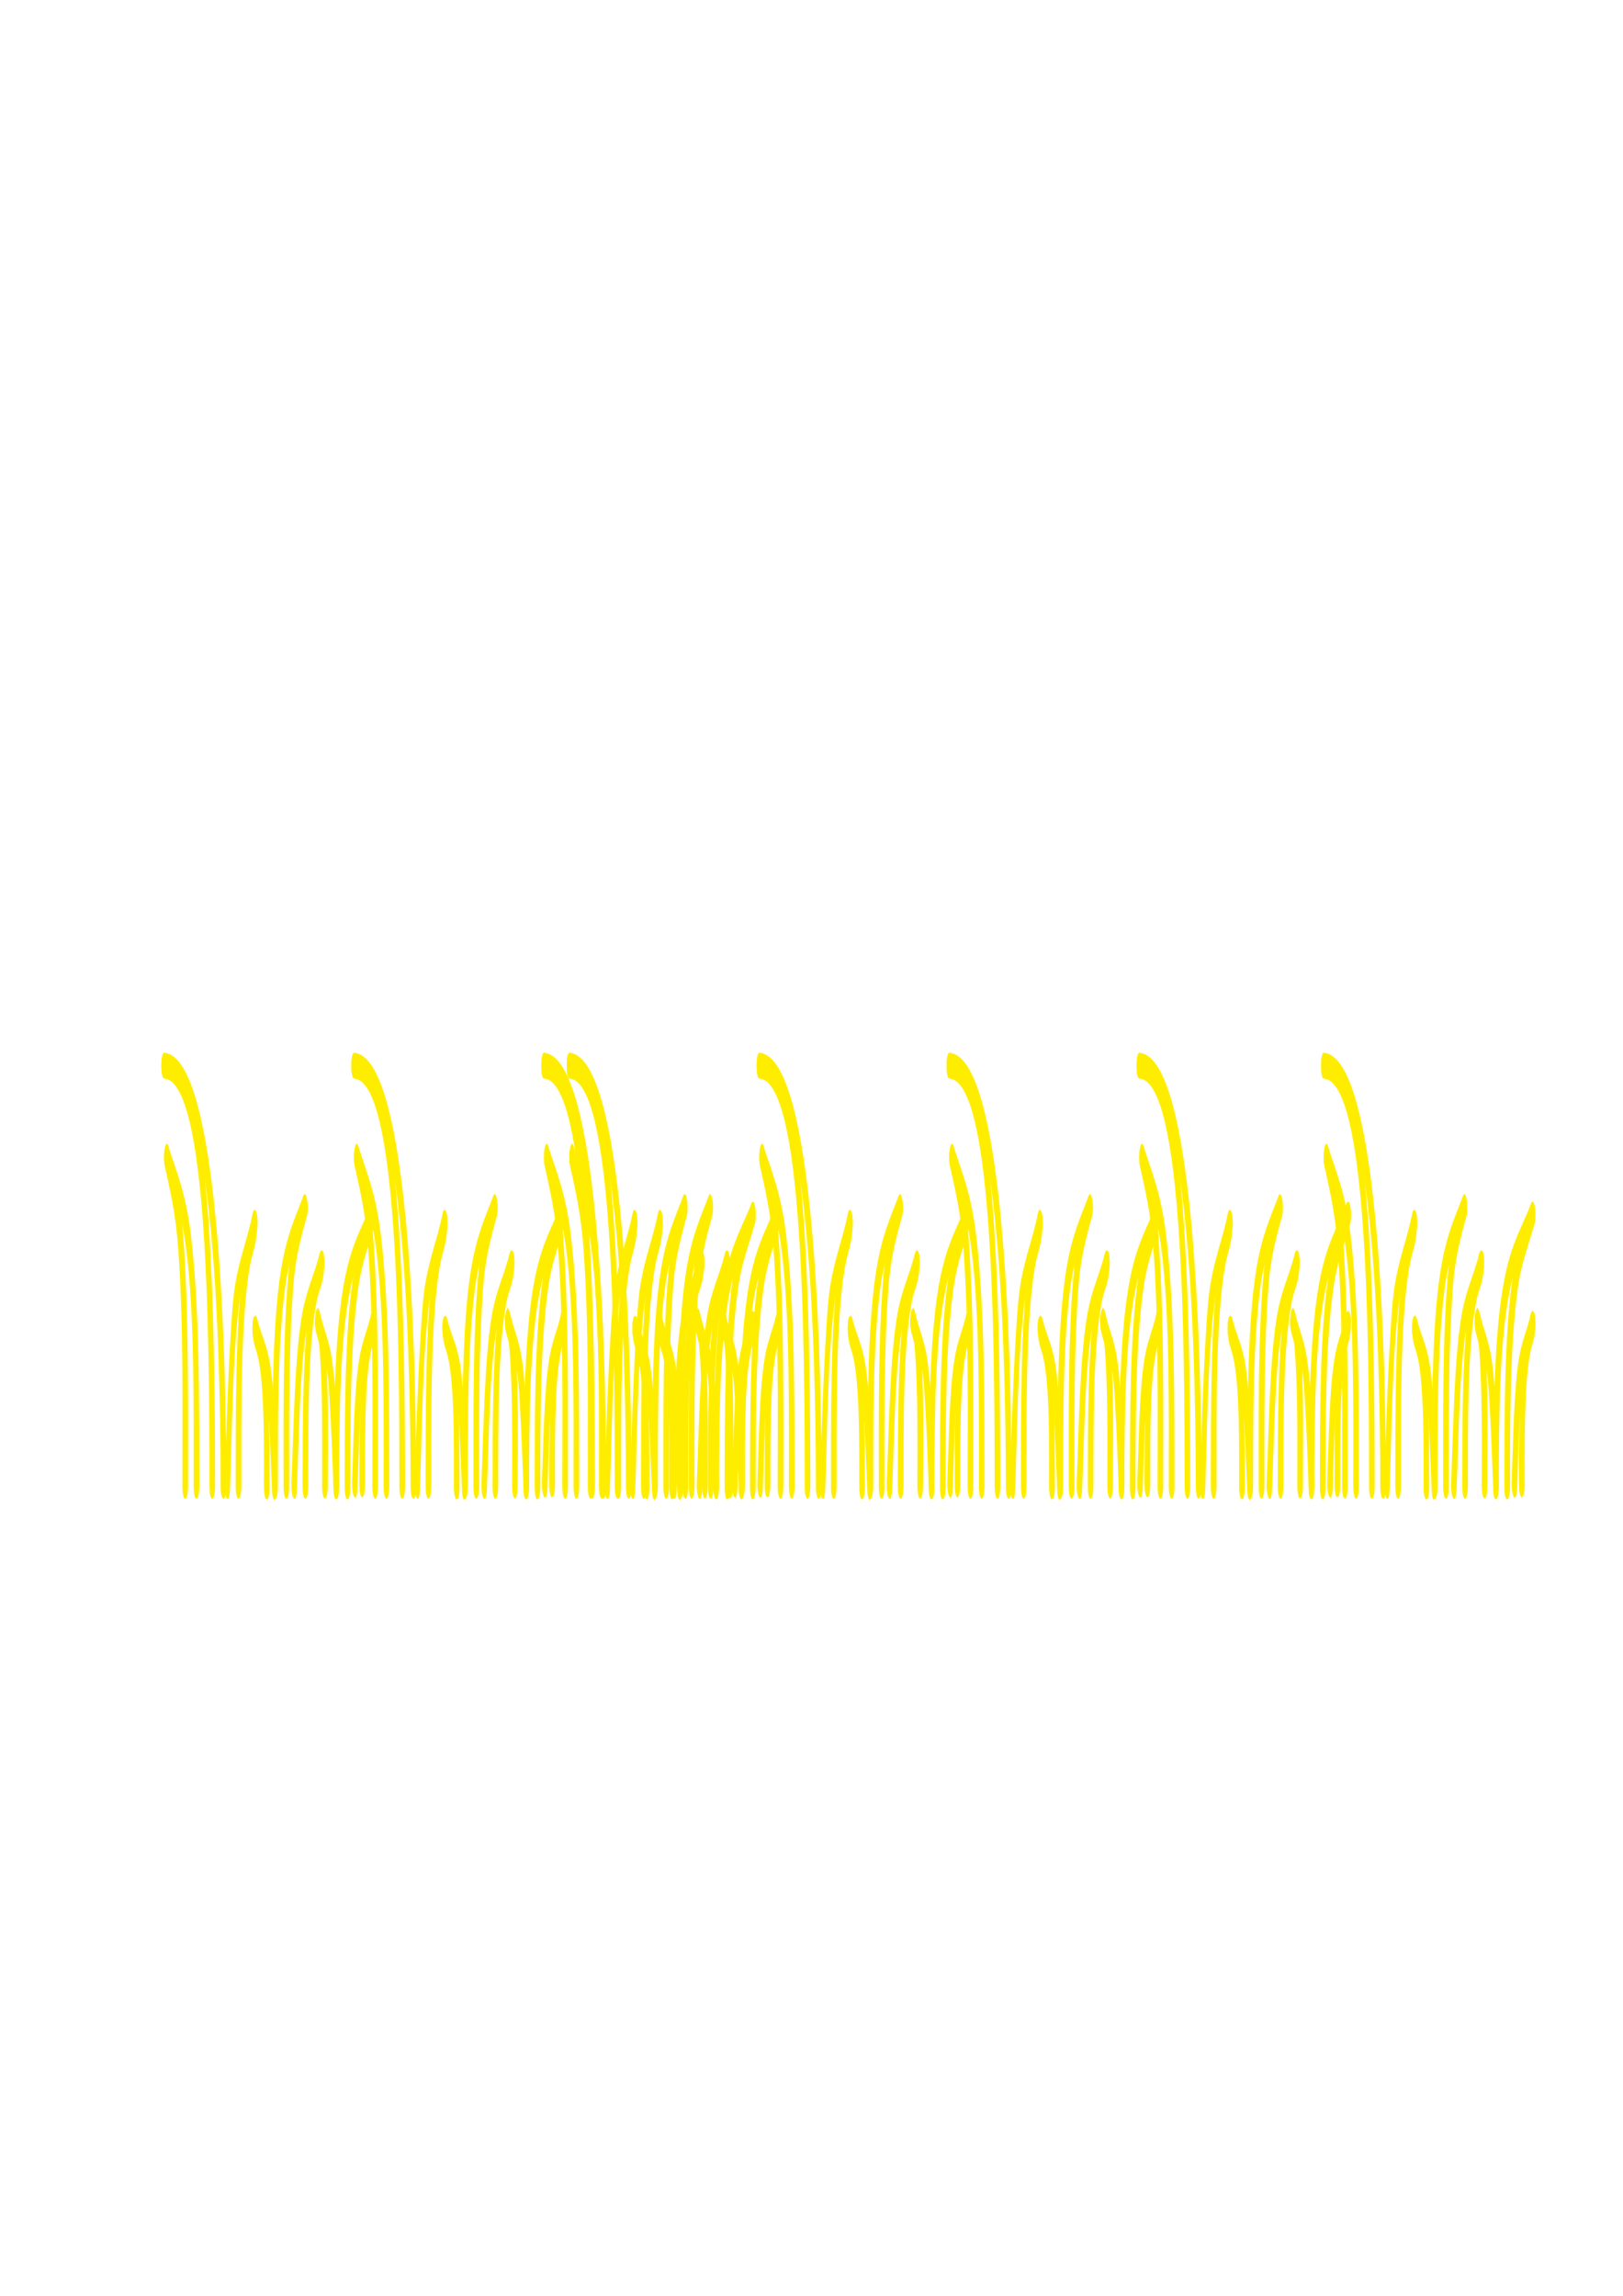 <?xml version="1.0" encoding="UTF-8"?>
<!DOCTYPE svg PUBLIC "-//W3C//DTD SVG 1.1//EN" "http://www.w3.org/Graphics/SVG/1.1/DTD/svg11.dtd">
<!-- Creator: CorelDRAW X6 -->
<svg xmlns="http://www.w3.org/2000/svg" xml:space="preserve" width="210mm" height="297mm" version="1.1" style="shape-rendering:geometricPrecision; text-rendering:geometricPrecision; image-rendering:optimizeQuality; fill-rule:evenodd; clip-rule:evenodd"
viewBox="0 0 21000 29700"
 xmlns:xlink="http://www.w3.org/1999/xlink">
 <defs>
  <style type="text/css">
   <![CDATA[
    .fil0 {fill:#FFED00}
   ]]>
  </style>
 </defs>
 <g id="Ebene_x0020_1">
  <g id="_995002800">
   <path class="fil0" d="M8027 19227c-2,-2130 -34,-5557 -659,-5607 -47,0 -47,332 0,332 573,46 584,3359 586,5275 0,214 73,214 73,0l0 0z"/>
   <path class="fil0" d="M8172 19227c-3,-2403 -156,-5561 -804,-5607 -47,0 -47,332 0,332 604,46 728,3073 731,5275 0,214 74,214 73,0l0 0z"/>
   <path class="fil0" d="M7678 19227c-1,-1055 12,-2225 -63,-3240 -36,-478 -111,-792 -187,-1138 -33,-150 -85,82 -51,237 71,327 139,605 172,1056 71,955 55,2089 56,3085 0,214 73,214 73,0l0 0z"/>
   <path class="fil0" d="M7823 19227c-1,-1055 6,-2284 -108,-3245 -64,-541 -187,-823 -294,-1156 -39,-123 -76,164 -37,287 99,305 206,555 268,1038 113,869 97,2112 98,3076 0,214 73,214 73,0l0 0z"/>
   <path class="fil0" d="M8367 19227c1,-855 -16,-2107 108,-2835 35,-205 95,-287 101,-574 4,-213 -70,-213 -74,0 -2,110 -93,415 -110,542 -106,806 -97,1966 -98,2867 -1,214 73,214 73,0l0 0z"/>
   <path class="fil0" d="M8220 19268c27,-760 34,-1779 127,-2457 47,-346 156,-574 218,-874 32,-155 -19,-392 -52,-237 -68,332 -163,551 -224,906 -33,196 -48,455 -62,687 -36,619 -55,1261 -77,1889 -8,209 63,300 70,86l0 0z"/>
   <path class="fil0" d="M8986 19227c0,-846 -8,-1761 52,-2571 31,-414 106,-655 176,-924 36,-137 -16,-373 -52,-237 -72,283 -145,533 -183,942 -78,847 -66,1889 -66,2790 0,214 73,214 73,0z"/>
   <path class="fil0" d="M8841 19227c1,-837 -6,-1820 93,-2567 58,-446 178,-650 272,-901 41,-109 4,-396 -36,-286 -106,277 -216,500 -290,960 -121,746 -112,1921 -113,2794 0,214 73,214 74,0l0 0z"/>
   <path class="fil0" d="M9233 19227c1,-732 -10,-1811 110,-2398 36,-178 92,-219 98,-492 5,-214 -68,-214 -73,0 0,14 -96,351 -111,455 -101,660 -96,1675 -97,2435 -1,214 72,214 73,0z"/>
   <path class="fil0" d="M9086 19268c26,-614 35,-1565 127,-2075 54,-300 153,-478 218,-737 35,-146 -17,-378 -52,-237 -68,278 -166,451 -224,774 -100,555 -112,1520 -139,2189 -9,209 61,300 70,86l0 0z"/>
   <path class="fil0" d="M8733 19237c-1,-565 -3,-1207 -65,-1712 -14,-114 -33,-209 -56,-286 -15,-51 -30,-132 -28,-55 -5,-214 -78,-214 -73,0 5,200 38,241 67,355 92,369 81,1211 82,1698 0,214 73,214 73,0z"/>
   <path class="fil0" d="M8835 19196c-20,-487 -30,-1129 -96,-1548 -40,-250 -115,-378 -165,-582 -35,-142 -87,91 -52,236 46,187 105,305 149,496 24,100 33,264 42,401 23,350 36,719 51,1083 9,209 79,123 71,-86l0 0z"/>
   <path class="fil0" d="M9777 19237c2,-838 -1,-1816 100,-2554 51,-378 146,-578 218,-855 37,-137 -15,-374 -51,-237 -81,309 -170,519 -230,924 -113,751 -108,1861 -110,2722 0,214 73,214 73,0l0 0z"/>
   <path class="fil0" d="M9632 19237c2,-856 7,-1885 143,-2549 83,-401 210,-569 313,-833 41,-109 4,-396 -37,-287 -116,301 -246,492 -340,947 -143,696 -150,1830 -152,2722 0,214 73,214 73,0l0 0z"/>
   <path class="fil0" d="M9968 19209c1,-505 -10,-1279 70,-1697 26,-141 63,-178 68,-387 5,-214 -68,-210 -73,0 1,-59 -62,232 -73,309 -69,492 -65,1220 -65,1775 -1,214 72,214 73,0l0 0z"/>
   <path class="fil0" d="M9870 19255c18,-460 23,-1083 82,-1489 31,-209 103,-345 143,-523 34,-150 -17,-387 -51,-237 -46,205 -112,333 -150,565 -69,419 -76,1101 -94,1593 -8,214 62,300 70,91l0 0z"/>
   <path class="fil0" d="M9485 19223c0,-687 31,-1821 -110,-2271 -39,-123 -76,168 -37,287 21,68 29,68 40,200 44,541 34,1215 34,1784 0,214 73,214 73,0l0 0z"/>
   <path class="fil0" d="M9631 19177c-19,-505 -27,-1151 -91,-1593 -37,-254 -111,-396 -158,-605 -34,-150 -86,87 -52,237 44,191 101,318 143,514 22,105 30,278 38,414 23,369 35,747 49,1124 8,210 79,119 71,-91l0 0z"/>
   <path class="fil0" d="M17787 19227c-1,-2130 -34,-5557 -659,-5607 -47,0 -47,332 0,332 574,46 585,3359 586,5275 0,214 74,214 73,0l0 0z"/>
   <path class="fil0" d="M17933 19227c-4,-2403 -156,-5561 -805,-5607 -47,0 -47,332 0,332 604,46 728,3073 732,5275 0,214 73,214 73,0l0 0z"/>
   <path class="fil0" d="M17438 19227c0,-1055 12,-2225 -63,-3240 -35,-478 -111,-792 -186,-1138 -34,-150 -85,82 -52,237 71,327 139,605 172,1056 71,955 55,2089 56,3085 0,214 73,214 73,0l0 0z"/>
   <path class="fil0" d="M17583 19227c-1,-1055 7,-2284 -107,-3245 -64,-541 -188,-823 -295,-1156 -39,-123 -75,164 -37,287 99,305 206,555 269,1038 112,869 96,2112 97,3076 0,214 73,214 73,0l0 0z"/>
   <path class="fil0" d="M18127 19227c1,-855 -16,-2107 108,-2835 35,-205 96,-287 101,-574 4,-213 -69,-213 -73,0 -2,110 -94,415 -110,542 -106,806 -98,1966 -99,2867 0,214 73,214 73,0l0 0z"/>
   <path class="fil0" d="M17981 19268c26,-760 33,-1779 126,-2457 48,-346 156,-574 218,-874 33,-155 -19,-392 -52,-237 -68,332 -163,551 -223,906 -33,196 -48,455 -62,687 -37,619 -56,1261 -78,1889 -7,209 63,300 71,86l0 0z"/>
   <path class="fil0" d="M18746 19227c1,-846 -7,-1761 53,-2571 30,-414 106,-655 175,-924 36,-137 -16,-373 -51,-237 -73,283 -146,533 -184,942 -78,847 -65,1889 -66,2790 0,214 73,214 73,0z"/>
   <path class="fil0" d="M18601 19227c1,-837 -5,-1820 93,-2567 59,-446 178,-650 273,-901 41,-109 4,-396 -37,-286 -106,277 -216,500 -290,960 -121,746 -111,1921 -112,2794 0,214 73,214 73,0l0 0z"/>
   <path class="fil0" d="M18993 19227c1,-732 -10,-1811 110,-2398 36,-178 92,-219 99,-492 5,-214 -68,-214 -73,0 -1,14 -96,351 -112,455 -101,660 -96,1675 -97,2435 0,214 73,214 73,0z"/>
   <path class="fil0" d="M18847 19268c25,-614 34,-1565 126,-2075 55,-300 154,-478 218,-737 35,-146 -17,-378 -52,-237 -68,278 -166,451 -224,774 -100,555 -111,1520 -139,2189 -9,209 62,300 71,86l0 0z"/>
   <path class="fil0" d="M18493 19237c-1,-565 -3,-1207 -65,-1712 -13,-114 -33,-209 -55,-286 -16,-51 -30,-132 -28,-55 -5,-214 -79,-214 -73,0 4,200 37,241 67,355 91,369 80,1211 81,1698 0,214 73,214 73,0z"/>
   <path class="fil0" d="M18595 19196c-20,-487 -30,-1129 -96,-1548 -40,-250 -115,-378 -165,-582 -35,-142 -87,91 -52,236 46,187 106,305 150,496 23,100 32,264 41,401 23,350 37,719 52,1083 8,209 79,123 70,-86l0 0z"/>
   <path class="fil0" d="M19538 19237c1,-838 -2,-1816 99,-2554 52,-378 146,-578 219,-855 36,-137 -16,-374 -52,-237 -80,309 -169,519 -230,924 -113,751 -108,1861 -109,2722 -1,214 73,214 73,0l0 0z"/>
   <path class="fil0" d="M19393 19237c1,-856 6,-1885 143,-2549 82,-401 210,-569 312,-833 41,-109 5,-396 -36,-287 -117,301 -247,492 -340,947 -144,696 -151,1830 -152,2722 -1,214 72,214 73,0l0 0z"/>
   <path class="fil0" d="M19728 19209c1,-505 -10,-1279 70,-1697 27,-141 64,-178 69,-387 4,-214 -69,-210 -74,0 2,-59 -62,232 -72,309 -69,492 -65,1220 -66,1775 0,214 73,214 73,0l0 0z"/>
   <path class="fil0" d="M19631 19255c17,-460 23,-1083 82,-1489 30,-209 103,-345 143,-523 34,-150 -18,-387 -52,-237 -46,205 -111,333 -150,565 -69,419 -75,1101 -94,1593 -8,214 63,300 71,91l0 0z"/>
   <path class="fil0" d="M19246 19223c-1,-687 31,-1821 -111,-2271 -39,-123 -75,168 -37,287 22,68 29,68 40,200 44,541 34,1215 34,1784 1,214 74,214 74,0l0 0z"/>
   <path class="fil0" d="M19391 19177c-19,-505 -27,-1151 -91,-1593 -37,-254 -110,-396 -158,-605 -33,-150 -85,87 -51,237 43,191 100,318 142,514 22,105 30,278 39,414 22,369 35,747 49,1124 8,210 78,119 70,-91l0 0z"/>
   <path class="fil0" d="M10485 19227c-2,-2130 -34,-5557 -659,-5607 -47,0 -47,332 0,332 573,46 584,3359 586,5275 0,214 73,214 73,0l0 0z"/>
   <path class="fil0" d="M10630 19227c-3,-2403 -156,-5561 -804,-5607 -47,0 -47,332 0,332 604,46 728,3073 731,5275 0,214 73,214 73,0l0 0z"/>
   <path class="fil0" d="M10136 19227c-1,-1055 12,-2225 -63,-3240 -36,-478 -111,-792 -187,-1138 -33,-150 -85,82 -52,237 72,327 140,605 173,1056 71,955 55,2089 55,3085 1,214 74,214 74,0l0 0z"/>
   <path class="fil0" d="M10281 19227c-1,-1055 6,-2284 -108,-3245 -64,-541 -187,-823 -294,-1156 -39,-123 -76,164 -37,287 99,305 206,555 268,1038 113,869 97,2112 98,3076 0,214 73,214 73,0l0 0z"/>
   <path class="fil0" d="M10825 19227c1,-855 -16,-2107 108,-2835 35,-205 95,-287 100,-574 4,-213 -69,-213 -73,0 -2,110 -93,415 -110,542 -106,806 -97,1966 -98,2867 -1,214 72,214 73,0l0 0z"/>
   <path class="fil0" d="M10678 19268c27,-760 33,-1779 127,-2457 47,-346 156,-574 218,-874 32,-155 -20,-392 -52,-237 -68,332 -163,551 -224,906 -33,196 -48,455 -62,687 -36,619 -55,1261 -77,1889 -8,209 63,300 70,86l0 0z"/>
   <path class="fil0" d="M11444 19227c0,-846 -8,-1761 52,-2571 31,-414 106,-655 176,-924 36,-137 -16,-373 -52,-237 -72,283 -145,533 -183,942 -78,847 -66,1889 -66,2790 -1,214 73,214 73,0z"/>
   <path class="fil0" d="M11299 19227c1,-837 -6,-1820 92,-2567 59,-446 178,-650 273,-901 41,-109 4,-396 -37,-286 -105,277 -215,500 -289,960 -121,746 -112,1921 -113,2794 0,214 73,214 74,0l0 0z"/>
   <path class="fil0" d="M11691 19227c1,-732 -10,-1811 110,-2398 36,-178 92,-219 98,-492 5,-214 -68,-214 -73,0 0,14 -96,351 -111,455 -101,660 -96,1675 -98,2435 0,214 73,214 74,0z"/>
   <path class="fil0" d="M11544 19268c25,-614 35,-1565 127,-2075 54,-300 153,-478 218,-737 35,-146 -17,-378 -52,-237 -68,278 -166,451 -224,774 -100,555 -112,1520 -139,2189 -9,209 61,300 70,86l0 0z"/>
   <path class="fil0" d="M11191 19237c-1,-565 -3,-1207 -65,-1712 -14,-114 -33,-209 -56,-286 -16,-51 -30,-132 -28,-55 -5,-214 -78,-214 -73,0 5,200 38,241 67,355 92,369 81,1211 82,1698 0,214 73,214 73,0z"/>
   <path class="fil0" d="M11293 19196c-20,-487 -30,-1129 -96,-1548 -40,-250 -115,-378 -166,-582 -35,-142 -86,91 -51,236 46,187 105,305 149,496 24,100 33,264 41,401 24,350 37,719 52,1083 9,209 79,123 71,-86l0 0z"/>
   <path class="fil0" d="M12235 19237c2,-838 -1,-1816 100,-2554 51,-378 146,-578 218,-855 37,-137 -15,-374 -51,-237 -81,309 -170,519 -231,924 -112,751 -108,1861 -109,2722 0,214 73,214 73,0l0 0z"/>
   <path class="fil0" d="M12090 19237c2,-856 7,-1885 143,-2549 83,-401 210,-569 313,-833 41,-109 4,-396 -37,-287 -116,301 -246,492 -340,947 -144,696 -150,1830 -152,2722 0,214 73,214 73,0l0 0z"/>
   <path class="fil0" d="M12426 19209c0,-505 -10,-1279 70,-1697 26,-141 63,-178 68,-387 5,-214 -68,-210 -73,0 1,-59 -62,232 -73,309 -69,492 -65,1220 -65,1775 -1,214 72,214 73,0l0 0z"/>
   <path class="fil0" d="M12328 19255c18,-460 23,-1083 82,-1489 31,-209 103,-345 143,-523 34,-150 -18,-387 -51,-237 -46,205 -112,333 -150,565 -70,419 -76,1101 -94,1593 -8,214 62,300 70,91l0 0z"/>
   <path class="fil0" d="M11943 19223c0,-687 31,-1821 -111,-2271 -38,-123 -75,168 -37,287 22,68 30,68 41,200 44,541 33,1215 34,1784 0,214 73,214 73,0l0 0z"/>
   <path class="fil0" d="M12089 19177c-19,-505 -27,-1151 -91,-1593 -37,-254 -111,-396 -158,-605 -34,-150 -86,87 -52,237 44,191 101,318 142,514 23,105 31,278 39,414 23,369 35,747 49,1124 8,210 79,119 71,-91l0 0z"/>
   <path class="fil0" d="M2783 19227c-2,-2130 -35,-5557 -659,-5607 -48,0 -47,332 0,332 573,46 584,3359 586,5275 0,214 73,214 73,0l0 0z"/>
   <path class="fil0" d="M2928 19227c-3,-2403 -156,-5561 -804,-5607 -48,0 -47,332 0,332 603,46 728,3073 731,5275 0,214 73,214 73,0l0 0z"/>
   <path class="fil0" d="M2433 19227c0,-1055 13,-2225 -63,-3240 -35,-478 -110,-792 -186,-1138 -33,-150 -85,82 -52,237 72,327 140,605 173,1056 71,955 55,2089 55,3085 0,214 74,214 73,0l0 0z"/>
   <path class="fil0" d="M2579 19227c-1,-1055 6,-2284 -108,-3245 -64,-541 -187,-823 -294,-1156 -39,-123 -76,164 -37,287 99,305 205,555 268,1038 113,869 97,2112 98,3076 0,214 73,214 73,0l0 0z"/>
   <path class="fil0" d="M3123 19227c1,-855 -16,-2107 108,-2835 35,-205 95,-287 100,-574 4,-213 -69,-213 -73,0 -2,110 -93,415 -110,542 -106,806 -97,1966 -98,2867 -1,214 72,214 73,0l0 0z"/>
   <path class="fil0" d="M2976 19268c27,-760 33,-1779 126,-2457 48,-346 156,-574 219,-874 32,-155 -20,-392 -52,-237 -68,332 -163,551 -224,906 -33,196 -48,455 -62,687 -37,619 -55,1261 -77,1889 -8,209 63,300 70,86l0 0z"/>
   <path class="fil0" d="M3742 19227c0,-846 -8,-1761 52,-2571 30,-414 106,-655 176,-924 36,-137 -16,-373 -52,-237 -72,283 -145,533 -183,942 -78,847 -66,1889 -66,2790 -1,214 73,214 73,0z"/>
   <path class="fil0" d="M3596 19227c1,-837 -5,-1820 93,-2567 59,-446 178,-650 273,-901 41,-109 4,-396 -37,-286 -105,277 -215,500 -290,960 -120,746 -111,1921 -112,2794 0,214 73,214 73,0l0 0z"/>
   <path class="fil0" d="M3988 19227c2,-732 -9,-1811 111,-2398 36,-178 92,-219 98,-492 5,-214 -68,-214 -73,0 0,14 -96,351 -111,455 -101,660 -96,1675 -98,2435 0,214 73,214 73,0z"/>
   <path class="fil0" d="M3842 19268c25,-614 35,-1565 127,-2075 54,-300 153,-478 218,-737 35,-146 -17,-378 -52,-237 -69,278 -166,451 -224,774 -101,555 -112,1520 -140,2189 -8,209 62,300 71,86l0 0z"/>
   <path class="fil0" d="M3489 19237c-1,-565 -3,-1207 -65,-1712 -14,-114 -34,-209 -56,-286 -16,-51 -30,-132 -28,-55 -5,-214 -78,-214 -73,0 5,200 38,241 67,355 92,369 81,1211 81,1698 1,214 74,214 74,0z"/>
   <path class="fil0" d="M3591 19196c-21,-487 -30,-1129 -96,-1548 -40,-250 -115,-378 -166,-582 -35,-142 -87,91 -51,236 46,187 105,305 149,496 23,100 32,264 41,401 24,350 37,719 52,1083 9,209 79,123 71,-86l0 0z"/>
   <path class="fil0" d="M4533 19237c1,-838 -2,-1816 100,-2554 51,-378 146,-578 218,-855 36,-137 -16,-374 -51,-237 -81,309 -170,519 -231,924 -113,751 -108,1861 -109,2722 0,214 73,214 73,0l0 0z"/>
   <path class="fil0" d="M4388 19237c2,-856 6,-1885 143,-2549 82,-401 210,-569 313,-833 41,-109 4,-396 -37,-287 -116,301 -247,492 -340,947 -144,696 -150,1830 -152,2722 0,214 73,214 73,0l0 0z"/>
   <path class="fil0" d="M4724 19209c0,-505 -10,-1279 70,-1697 26,-141 63,-178 68,-387 5,-214 -68,-210 -73,0 1,-59 -62,232 -73,309 -69,492 -65,1220 -66,1775 0,214 73,214 74,0l0 0z"/>
   <path class="fil0" d="M4626 19255c18,-460 23,-1083 82,-1489 31,-209 103,-345 143,-523 34,-150 -18,-387 -51,-237 -46,205 -112,333 -150,565 -70,419 -76,1101 -94,1593 -8,214 62,300 70,91l0 0z"/>
   <path class="fil0" d="M4241 19223c-1,-687 31,-1821 -111,-2271 -38,-123 -75,168 -37,287 22,68 30,68 41,200 44,541 33,1215 34,1784 0,214 73,214 73,0l0 0z"/>
   <path class="fil0" d="M4387 19177c-19,-505 -27,-1151 -92,-1593 -37,-254 -110,-396 -157,-605 -34,-150 -86,87 -52,237 44,191 101,318 142,514 23,105 31,278 39,414 22,369 35,747 49,1124 8,210 79,119 71,-91l0 0z"/>
   <path class="fil0" d="M12943 19227c-2,-2130 -35,-5557 -659,-5607 -48,0 -47,332 0,332 573,46 584,3359 586,5275 0,214 73,214 73,0l0 0z"/>
   <path class="fil0" d="M13088 19227c-3,-2403 -156,-5561 -804,-5607 -48,0 -47,332 0,332 603,46 728,3073 731,5275 0,214 73,214 73,0l0 0z"/>
   <path class="fil0" d="M12593 19227c0,-1055 13,-2225 -62,-3240 -36,-478 -111,-792 -187,-1138 -33,-150 -85,82 -52,237 72,327 140,605 173,1056 71,955 55,2089 55,3085 0,214 74,214 73,0l0 0z"/>
   <path class="fil0" d="M12739 19227c-1,-1055 6,-2284 -108,-3245 -64,-541 -187,-823 -294,-1156 -39,-123 -76,164 -37,287 99,305 205,555 268,1038 113,869 97,2112 98,3076 0,214 73,214 73,0l0 0z"/>
   <path class="fil0" d="M13283 19227c1,-855 -16,-2107 108,-2835 35,-205 95,-287 100,-574 4,-213 -69,-213 -73,0 -2,110 -93,415 -110,542 -106,806 -97,1966 -98,2867 -1,214 72,214 73,0l0 0z"/>
   <path class="fil0" d="M13136 19268c27,-760 33,-1779 126,-2457 48,-346 156,-574 219,-874 32,-155 -20,-392 -52,-237 -68,332 -163,551 -224,906 -33,196 -48,455 -62,687 -37,619 -55,1261 -77,1889 -8,209 63,300 70,86l0 0z"/>
   <path class="fil0" d="M13902 19227c0,-846 -8,-1761 52,-2571 30,-414 106,-655 176,-924 36,-137 -16,-373 -52,-237 -72,283 -145,533 -183,942 -78,847 -66,1889 -66,2790 -1,214 73,214 73,0z"/>
   <path class="fil0" d="M13756 19227c1,-837 -5,-1820 93,-2567 59,-446 178,-650 273,-901 41,-109 4,-396 -37,-286 -105,277 -215,500 -290,960 -120,746 -111,1921 -112,2794 0,214 73,214 73,0l0 0z"/>
   <path class="fil0" d="M14148 19227c2,-732 -9,-1811 111,-2398 36,-178 92,-219 98,-492 5,-214 -68,-214 -73,0 0,14 -96,351 -111,455 -101,660 -96,1675 -98,2435 0,214 73,214 73,0z"/>
   <path class="fil0" d="M14002 19268c25,-614 35,-1565 127,-2075 54,-300 153,-478 218,-737 35,-146 -17,-378 -52,-237 -69,278 -166,451 -224,774 -101,555 -112,1520 -140,2189 -8,209 62,300 71,86l0 0z"/>
   <path class="fil0" d="M13649 19237c-1,-565 -3,-1207 -65,-1712 -14,-114 -34,-209 -56,-286 -16,-51 -30,-132 -28,-55 -5,-214 -78,-214 -73,0 5,200 38,241 67,355 92,369 81,1211 81,1698 1,214 74,214 74,0z"/>
   <path class="fil0" d="M13751 19196c-21,-487 -30,-1129 -96,-1548 -40,-250 -115,-378 -166,-582 -35,-142 -87,91 -51,236 46,187 105,305 149,496 24,100 32,264 41,401 24,350 37,719 52,1083 9,209 79,123 71,-86l0 0z"/>
   <path class="fil0" d="M14693 19237c1,-838 -2,-1816 100,-2554 51,-378 146,-578 218,-855 36,-137 -16,-374 -51,-237 -81,309 -170,519 -231,924 -112,751 -108,1861 -109,2722 0,214 73,214 73,0l0 0z"/>
   <path class="fil0" d="M14548 19237c2,-856 6,-1885 143,-2549 82,-401 210,-569 313,-833 41,-109 4,-396 -37,-287 -116,301 -247,492 -340,947 -144,696 -150,1830 -152,2722 0,214 73,214 73,0l0 0z"/>
   <path class="fil0" d="M14884 19209c0,-505 -10,-1279 70,-1697 26,-141 63,-178 68,-387 5,-214 -68,-210 -73,0 1,-59 -62,232 -73,309 -69,492 -65,1220 -66,1775 0,214 73,214 74,0l0 0z"/>
   <path class="fil0" d="M14786 19255c18,-460 23,-1083 82,-1489 31,-209 103,-345 143,-523 34,-150 -18,-387 -51,-237 -46,205 -112,333 -150,565 -70,419 -76,1101 -94,1593 -8,214 62,300 70,91l0 0z"/>
   <path class="fil0" d="M14401 19223c-1,-687 31,-1821 -111,-2271 -38,-123 -75,168 -37,287 22,68 30,68 41,200 44,541 33,1215 34,1784 0,214 73,214 73,0l0 0z"/>
   <path class="fil0" d="M14547 19177c-19,-505 -27,-1151 -92,-1593 -37,-254 -110,-396 -157,-605 -34,-150 -86,87 -52,237 44,191 101,318 142,514 23,105 31,278 39,414 22,369 35,747 49,1124 8,210 79,119 71,-91l0 0z"/>
   <path class="fil0" d="M5241 19227c-2,-2130 -35,-5557 -659,-5607 -48,0 -48,332 0,332 573,46 584,3359 586,5275 0,214 73,214 73,0l0 0z"/>
   <path class="fil0" d="M5386 19227c-3,-2403 -156,-5561 -804,-5607 -48,0 -48,332 0,332 603,46 728,3073 731,5275 0,214 73,214 73,0l0 0z"/>
   <path class="fil0" d="M4891 19227c0,-1055 13,-2225 -63,-3240 -35,-478 -110,-792 -186,-1138 -33,-150 -85,82 -52,237 72,327 139,605 173,1056 71,955 55,2089 55,3085 0,214 73,214 73,0l0 0z"/>
   <path class="fil0" d="M5037 19227c-1,-1055 6,-2284 -108,-3245 -64,-541 -187,-823 -294,-1156 -40,-123 -76,164 -37,287 98,305 205,555 268,1038 112,869 97,2112 97,3076 1,214 74,214 74,0l0 0z"/>
   <path class="fil0" d="M5581 19227c1,-855 -16,-2107 108,-2835 35,-205 95,-287 100,-574 4,-213 -69,-213 -73,0 -2,110 -93,415 -110,542 -106,806 -97,1966 -99,2867 0,214 73,214 74,0l0 0z"/>
   <path class="fil0" d="M5434 19268c27,-760 33,-1779 126,-2457 48,-346 156,-574 219,-874 32,-155 -20,-392 -52,-237 -69,332 -163,551 -224,906 -33,196 -48,455 -62,687 -37,619 -56,1261 -78,1889 -7,209 64,300 71,86l0 0z"/>
   <path class="fil0" d="M6200 19227c0,-846 -8,-1761 52,-2571 30,-414 106,-655 176,-924 36,-137 -16,-373 -52,-237 -72,283 -145,533 -183,942 -79,847 -66,1889 -67,2790 0,214 73,214 74,0z"/>
   <path class="fil0" d="M6054 19227c1,-837 -5,-1820 93,-2567 59,-446 178,-650 273,-901 41,-109 4,-396 -37,-286 -106,277 -215,500 -290,960 -121,746 -111,1921 -112,2794 0,214 73,214 73,0l0 0z"/>
   <path class="fil0" d="M6446 19227c2,-732 -9,-1811 111,-2398 36,-178 92,-219 98,-492 5,-214 -68,-214 -73,0 0,14 -96,351 -112,455 -100,660 -96,1675 -97,2435 0,214 73,214 73,0z"/>
   <path class="fil0" d="M6300 19268c25,-614 34,-1565 127,-2075 54,-300 153,-478 217,-737 36,-146 -16,-378 -51,-237 -69,278 -166,451 -225,774 -100,555 -111,1520 -139,2189 -8,209 62,300 71,86l0 0z"/>
   <path class="fil0" d="M5946 19237c-1,-565 -2,-1207 -64,-1712 -14,-114 -34,-209 -56,-286 -16,-51 -30,-132 -28,-55 -5,-214 -78,-214 -73,0 5,200 38,241 67,355 92,369 81,1211 81,1698 1,214 74,214 73,0z"/>
   <path class="fil0" d="M6048 19196c-20,-487 -29,-1129 -95,-1548 -40,-250 -115,-378 -166,-582 -35,-142 -87,91 -51,236 46,187 105,305 149,496 23,100 32,264 41,401 24,350 37,719 52,1083 9,209 79,123 70,-86l0 0z"/>
   <path class="fil0" d="M6991 19237c1,-838 -2,-1816 99,-2554 52,-378 146,-578 219,-855 36,-137 -16,-374 -52,-237 -80,309 -169,519 -230,924 -113,751 -108,1861 -109,2722 0,214 73,214 73,0l0 0z"/>
   <path class="fil0" d="M6846 19237c2,-856 6,-1885 143,-2549 82,-401 210,-569 313,-833 41,-109 4,-396 -37,-287 -116,301 -247,492 -340,947 -144,696 -150,1830 -152,2722 -1,214 73,214 73,0l0 0z"/>
   <path class="fil0" d="M7181 19209c1,-505 -9,-1279 71,-1697 26,-141 63,-178 68,-387 5,-214 -69,-210 -73,0 1,-59 -63,232 -73,309 -69,492 -65,1220 -66,1775 0,214 73,214 73,0l0 0z"/>
   <path class="fil0" d="M7084 19255c17,-460 23,-1083 82,-1489 31,-209 103,-345 143,-523 34,-150 -18,-387 -52,-237 -45,205 -111,333 -149,565 -70,419 -76,1101 -95,1593 -8,214 63,300 71,91l0 0z"/>
   <path class="fil0" d="M6699 19223c-1,-687 31,-1821 -111,-2271 -39,-123 -75,168 -37,287 22,68 30,68 40,200 45,541 34,1215 35,1784 0,214 73,214 73,0l0 0z"/>
   <path class="fil0" d="M6845 19177c-19,-505 -27,-1151 -92,-1593 -37,-254 -110,-396 -157,-605 -34,-150 -86,87 -52,237 44,191 101,318 142,514 23,105 31,278 39,414 22,369 35,747 49,1124 8,210 79,119 71,-91l0 0z"/>
   <path class="fil0" d="M15401 19227c-2,-2130 -35,-5557 -659,-5607 -48,0 -48,332 0,332 573,46 584,3359 586,5275 0,214 73,214 73,0l0 0z"/>
   <path class="fil0" d="M15546 19227c-3,-2403 -156,-5561 -804,-5607 -48,0 -48,332 0,332 603,46 728,3073 731,5275 0,214 73,214 73,0l0 0z"/>
   <path class="fil0" d="M15051 19227c0,-1055 13,-2225 -63,-3240 -35,-478 -110,-792 -186,-1138 -33,-150 -85,82 -52,237 72,327 139,605 173,1056 71,955 55,2089 55,3085 0,214 74,214 73,0l0 0z"/>
   <path class="fil0" d="M15197 19227c-1,-1055 6,-2284 -108,-3245 -64,-541 -187,-823 -294,-1156 -39,-123 -76,164 -37,287 98,305 205,555 268,1038 113,869 97,2112 97,3076 1,214 74,214 74,0l0 0z"/>
   <path class="fil0" d="M15741 19227c1,-855 -16,-2107 108,-2835 35,-205 95,-287 100,-574 4,-213 -69,-213 -73,0 -2,110 -93,415 -110,542 -106,806 -97,1966 -99,2867 0,214 73,214 74,0l0 0z"/>
   <path class="fil0" d="M15594 19268c27,-760 33,-1779 126,-2457 48,-346 156,-574 219,-874 32,-155 -20,-392 -52,-237 -69,332 -163,551 -224,906 -33,196 -48,455 -62,687 -37,619 -56,1261 -78,1889 -7,209 64,300 71,86l0 0z"/>
   <path class="fil0" d="M16360 19227c0,-846 -8,-1761 52,-2571 30,-414 106,-655 176,-924 36,-137 -16,-373 -52,-237 -72,283 -145,533 -183,942 -79,847 -66,1889 -67,2790 0,214 73,214 74,0z"/>
   <path class="fil0" d="M16214 19227c1,-837 -5,-1820 93,-2567 59,-446 178,-650 273,-901 41,-109 4,-396 -37,-286 -106,277 -215,500 -290,960 -120,746 -111,1921 -112,2794 0,214 73,214 73,0l0 0z"/>
   <path class="fil0" d="M16606 19227c2,-732 -9,-1811 111,-2398 36,-178 92,-219 98,-492 5,-214 -68,-214 -73,0 0,14 -96,351 -111,455 -101,660 -96,1675 -98,2435 0,214 73,214 73,0z"/>
   <path class="fil0" d="M16460 19268c25,-614 35,-1565 127,-2075 54,-300 153,-478 217,-737 36,-146 -16,-378 -51,-237 -69,278 -166,451 -225,774 -100,555 -111,1520 -139,2189 -8,209 62,300 71,86l0 0z"/>
   <path class="fil0" d="M16106 19237c-1,-565 -2,-1207 -64,-1712 -14,-114 -34,-209 -56,-286 -16,-51 -30,-132 -28,-55 -5,-214 -78,-214 -73,0 5,200 38,241 67,355 92,369 81,1211 81,1698 1,214 74,214 73,0z"/>
   <path class="fil0" d="M16208 19196c-20,-487 -29,-1129 -95,-1548 -40,-250 -115,-378 -166,-582 -35,-142 -87,91 -51,236 46,187 105,305 149,496 23,100 32,264 41,401 24,350 37,719 52,1083 9,209 79,123 70,-86l0 0z"/>
   <path class="fil0" d="M17151 19237c1,-838 -2,-1816 99,-2554 52,-378 147,-578 219,-855 36,-137 -16,-374 -52,-237 -80,309 -169,519 -230,924 -113,751 -108,1861 -109,2722 0,214 73,214 73,0l0 0z"/>
   <path class="fil0" d="M17006 19237c2,-856 6,-1885 143,-2549 82,-401 210,-569 313,-833 41,-109 4,-396 -37,-287 -116,301 -247,492 -340,947 -144,696 -150,1830 -152,2722 -1,214 73,214 73,0l0 0z"/>
   <path class="fil0" d="M17342 19209c0,-505 -10,-1279 70,-1697 26,-141 63,-178 68,-387 5,-214 -69,-210 -73,0 1,-59 -62,232 -73,309 -69,492 -65,1220 -66,1775 0,214 73,214 74,0l0 0z"/>
   <path class="fil0" d="M17244 19255c17,-460 23,-1083 82,-1489 31,-209 103,-345 143,-523 34,-150 -18,-387 -52,-237 -45,205 -111,333 -149,565 -70,419 -76,1101 -95,1593 -8,214 63,300 71,91l0 0z"/>
   <path class="fil0" d="M16859 19223c-1,-687 31,-1821 -111,-2271 -39,-123 -75,168 -37,287 22,68 30,68 40,200 45,541 34,1215 35,1784 0,214 73,214 73,0l0 0z"/>
   <path class="fil0" d="M17005 19177c-19,-505 -27,-1151 -92,-1593 -37,-254 -110,-396 -157,-605 -34,-150 -86,87 -52,237 44,191 101,318 142,514 23,105 31,278 39,414 22,369 35,747 49,1124 8,210 79,119 71,-91l0 0z"/>
   <path class="fil0" d="M7699 19227c-2,-2130 -35,-5557 -660,-5607 -47,0 -47,332 0,332 574,46 585,3359 587,5275 0,214 73,214 73,0l0 0z"/>
   <path class="fil0" d="M7844 19227c-3,-2403 -156,-5561 -805,-5607 -47,0 -47,332 0,332 604,46 729,3073 732,5275 0,214 73,214 73,0l0 0z"/>
   <path class="fil0" d="M7349 19227c0,-1055 13,-2225 -63,-3240 -35,-478 -110,-792 -186,-1138 -33,-150 -85,82 -52,237 72,327 139,605 173,1056 71,955 55,2089 55,3085 0,214 73,214 73,0l0 0z"/>
   <path class="fil0" d="M7495 19227c-1,-1055 6,-2284 -108,-3245 -64,-541 -187,-823 -295,-1156 -39,-123 -75,164 -36,287 98,305 205,555 268,1038 112,869 97,2112 97,3076 1,214 74,214 74,0l0 0z"/>
   <path class="fil0" d="M8038 19227c1,-855 -15,-2107 109,-2835 35,-205 95,-287 100,-574 4,-213 -69,-213 -73,0 -2,110 -94,415 -110,542 -106,806 -98,1966 -99,2867 0,214 73,214 73,0l0 0z"/>
   <path class="fil0" d="M7892 19268c27,-760 33,-1779 126,-2457 48,-346 156,-574 218,-874 33,-155 -19,-392 -51,-237 -69,332 -164,551 -224,906 -33,196 -48,455 -62,687 -37,619 -56,1261 -78,1889 -7,209 64,300 71,86l0 0z"/>
   <path class="fil0" d="M8657 19227c1,-846 -7,-1761 53,-2571 30,-414 106,-655 175,-924 36,-137 -16,-373 -51,-237 -72,283 -145,533 -183,942 -79,847 -66,1889 -67,2790 0,214 73,214 73,0z"/>
   <path class="fil0" d="M8512 19227c1,-837 -5,-1820 93,-2567 59,-446 178,-650 273,-901 41,-109 4,-396 -37,-286 -106,277 -216,500 -290,960 -121,746 -111,1921 -112,2794 0,214 73,214 73,0l0 0z"/>
   <path class="fil0" d="M8904 19227c2,-732 -9,-1811 111,-2398 36,-178 92,-219 98,-492 5,-214 -68,-214 -73,0 0,14 -96,351 -112,455 -100,660 -96,1675 -97,2435 0,214 73,214 73,0z"/>
   <path class="fil0" d="M8758 19268c25,-614 34,-1565 127,-2075 54,-300 153,-478 217,-737 36,-146 -16,-378 -51,-237 -69,278 -166,451 -225,774 -100,555 -111,1520 -139,2189 -8,209 62,300 71,86l0 0z"/>
   <path class="fil0" d="M8404 19237c-1,-565 -2,-1207 -65,-1712 -13,-114 -33,-209 -55,-286 -16,-51 -30,-132 -28,-55 -5,-214 -78,-214 -73,0 5,200 38,241 67,355 92,369 80,1211 81,1698 1,214 74,214 73,0z"/>
   <path class="fil0" d="M8506 19196c-20,-487 -29,-1129 -95,-1548 -40,-250 -115,-378 -166,-582 -35,-142 -87,91 -52,236 47,187 106,305 150,496 23,100 32,264 41,401 24,350 37,719 52,1083 9,209 79,123 70,-86l0 0z"/>
   <path class="fil0" d="M9449 19237c1,-838 -2,-1816 99,-2554 52,-378 146,-578 219,-855 36,-137 -16,-374 -52,-237 -80,309 -169,519 -230,924 -113,751 -108,1861 -109,2722 0,214 73,214 73,0l0 0z"/>
   <path class="fil0" d="M9304 19237c2,-856 6,-1885 143,-2549 82,-401 210,-569 313,-833 41,-109 4,-396 -37,-287 -117,301 -247,492 -340,947 -144,696 -151,1830 -152,2722 -1,214 73,214 73,0l0 0z"/>
   <path class="fil0" d="M9639 19209c1,-505 -9,-1279 70,-1697 27,-141 64,-178 69,-387 5,-214 -69,-210 -73,0 1,-59 -63,232 -73,309 -69,492 -65,1220 -66,1775 0,214 73,214 73,0l0 0z"/>
   <path class="fil0" d="M9542 19255c17,-460 23,-1083 82,-1489 30,-209 103,-345 143,-523 34,-150 -18,-387 -52,-237 -45,205 -111,333 -149,565 -70,419 -76,1101 -95,1593 -8,214 63,300 71,91l0 0z"/>
   <path class="fil0" d="M9157 19223c-1,-687 31,-1821 -111,-2271 -39,-123 -75,168 -37,287 22,68 30,68 40,200 44,541 34,1215 35,1784 0,214 73,214 73,0l0 0z"/>
   <path class="fil0" d="M9303 19177c-20,-505 -27,-1151 -92,-1593 -37,-254 -110,-396 -157,-605 -34,-150 -86,87 -52,237 43,191 101,318 142,514 23,105 31,278 39,414 22,369 35,747 49,1124 8,210 79,119 71,-91l0 0z"/>
  </g>
 </g>
</svg>
